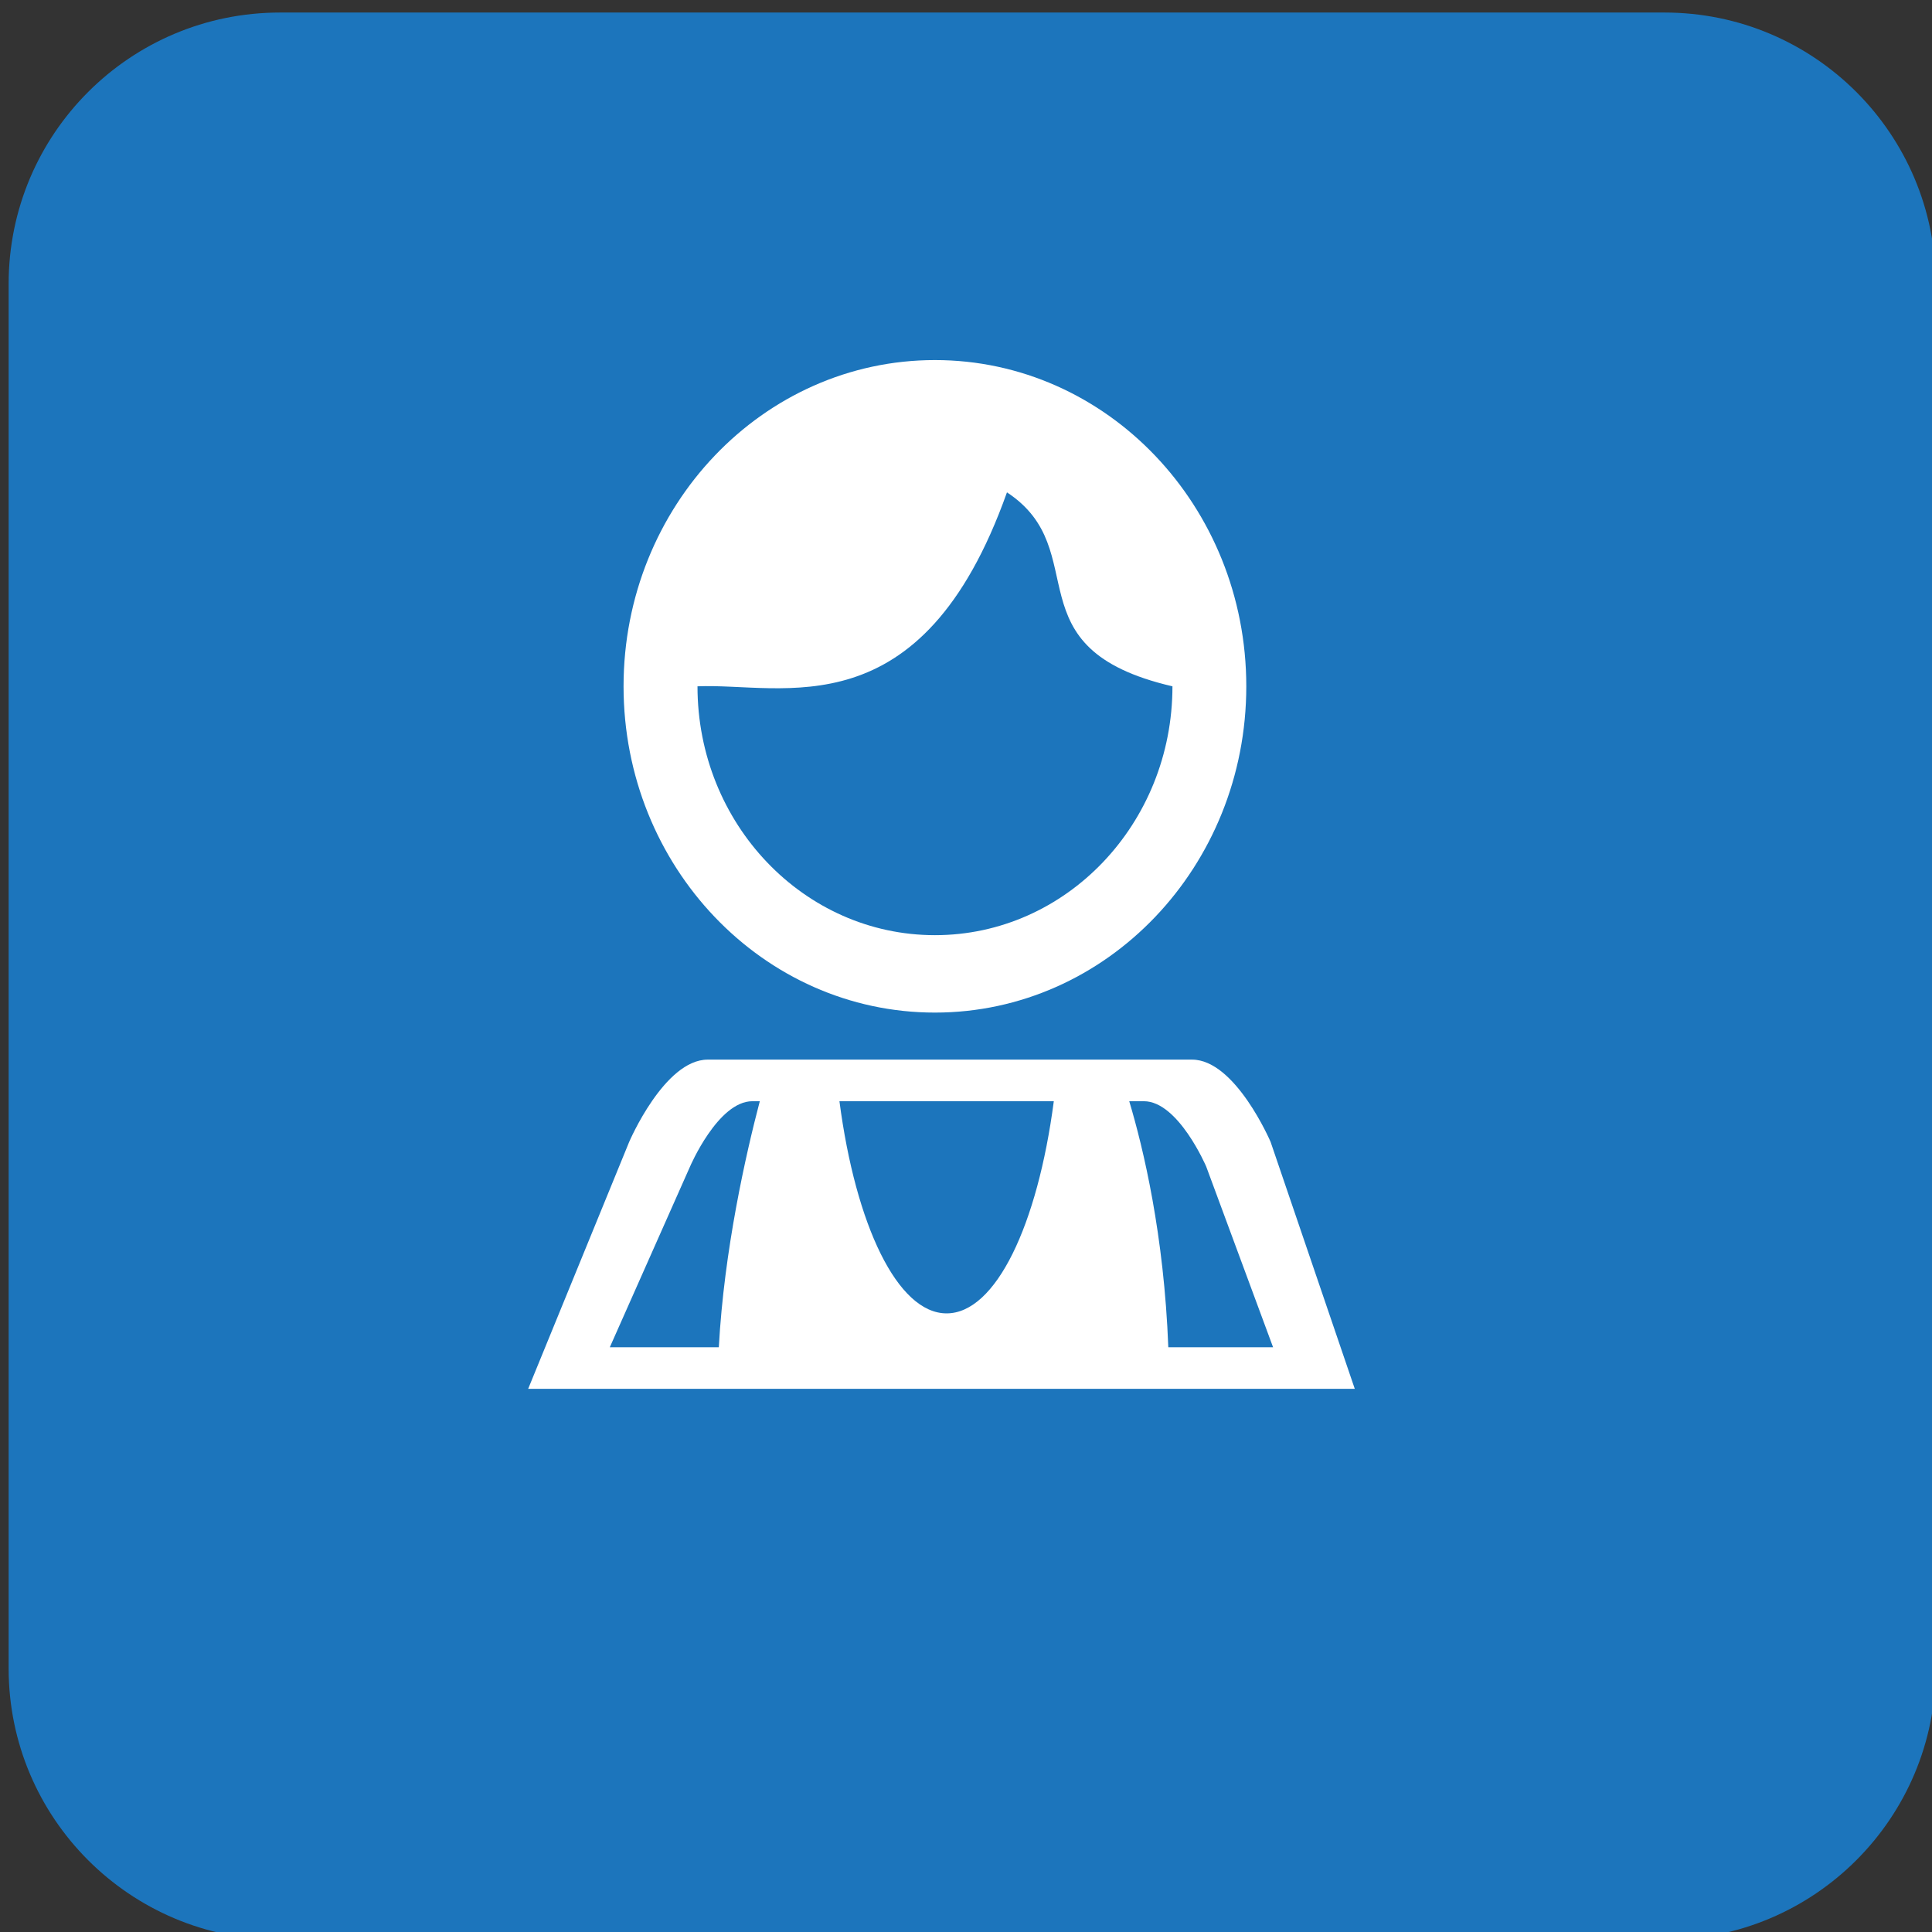 <?xml version="1.0" encoding="utf-8"?>
<!-- Generator: Adobe Illustrator 15.0.0, SVG Export Plug-In . SVG Version: 6.00 Build 0)  -->
<!DOCTYPE svg PUBLIC "-//W3C//DTD SVG 1.1//EN" "http://www.w3.org/Graphics/SVG/1.1/DTD/svg11.dtd">
<svg version="1.1" id="图层_1" xmlns="http://www.w3.org/2000/svg" xmlns:xlink="http://www.w3.org/1999/xlink" x="0px" y="0px"
	 width="512px" height="512px" viewBox="0 0 512 512" enable-background="new 0 0 512 512" xml:space="preserve">
<rect x="0" y="0" width="512" height="512" fill="#333333" stroke="none"/>
<radialGradient id="SVGID_1_" cx="751.786" cy="55945.57" r="159.818" gradientTransform="matrix(0.918 0 0 0.132 -382.82 -7062.65)" gradientUnits="userSpaceOnUse">
	<stop  offset="0" style="stop-color:#B4B4B4"/>
	<stop  offset="1" style="stop-color:#FFFFFF"/>
</radialGradient>
<path fill="url(#SVGID_1_)" d="M467.927,313.537c0,11.904-71.844,21.546-160.456,21.546c-88.616,0-160.458-9.642-160.458-21.546
	c0-11.885,71.844-21.534,160.458-21.534C396.083,292.003,467.927,301.652,467.927,313.537z"/>
<path fill="#1C75BC" d="M512.998,442.154c0,39.671-32.172,71.879-71.896,71.879H74.214c-39.721,0-71.925-32.207-71.925-71.879V75.23
	c0-39.738,32.204-71.908,71.925-71.908h366.891C480.827,3.322,513,35.495,513,75.23v366.924H512.998L512.998,442.154z"/>
<path id="dealer_2_" fill="#FFFFFF" d="M309.842,368.053L309.842,368.053c-2.46,0-113.7,0-119.687,0l0,0h-50.183l26.766-65.433
	c0,0,9.321-21.809,20.814-21.809h128.355c11.498,0,20.816,21.809,20.816,21.809l22.305,65.433H309.842L309.842,368.053z
	 M199.394,291.834c-9.127,0-16.526,17.317-16.526,17.317l-21.259,47.88h28.887c1.397-25.753,7.181-51.202,10.86-65.197H199.394
	L199.394,291.834z M222.46,291.834c4.294,32.806,15.373,56.224,28.4,56.224c13.04,0,24.11-23.417,28.41-56.224H222.46z
	 M319.658,309.151c0,0-7.396-17.317-16.528-17.317h-3.869c3.785,12.62,9.219,35.469,10.353,65.197h27.764L319.658,309.151z
	 M247.767,268.346c-45.573,0-82.518-38.711-82.518-86.459c0-47.753,36.945-86.464,82.518-86.464
	c45.571,0,82.513,38.711,82.513,86.464C330.28,229.634,293.338,268.346,247.767,268.346z M266.855,130.481
	c-22.614,63.61-59.46,50.425-82.013,51.4c0,36.422,28.18,65.949,62.933,65.949c34.758,0,62.937-29.527,62.937-65.949
	C267.348,171.816,290.338,145.928,266.855,130.481z"/>
</svg>
